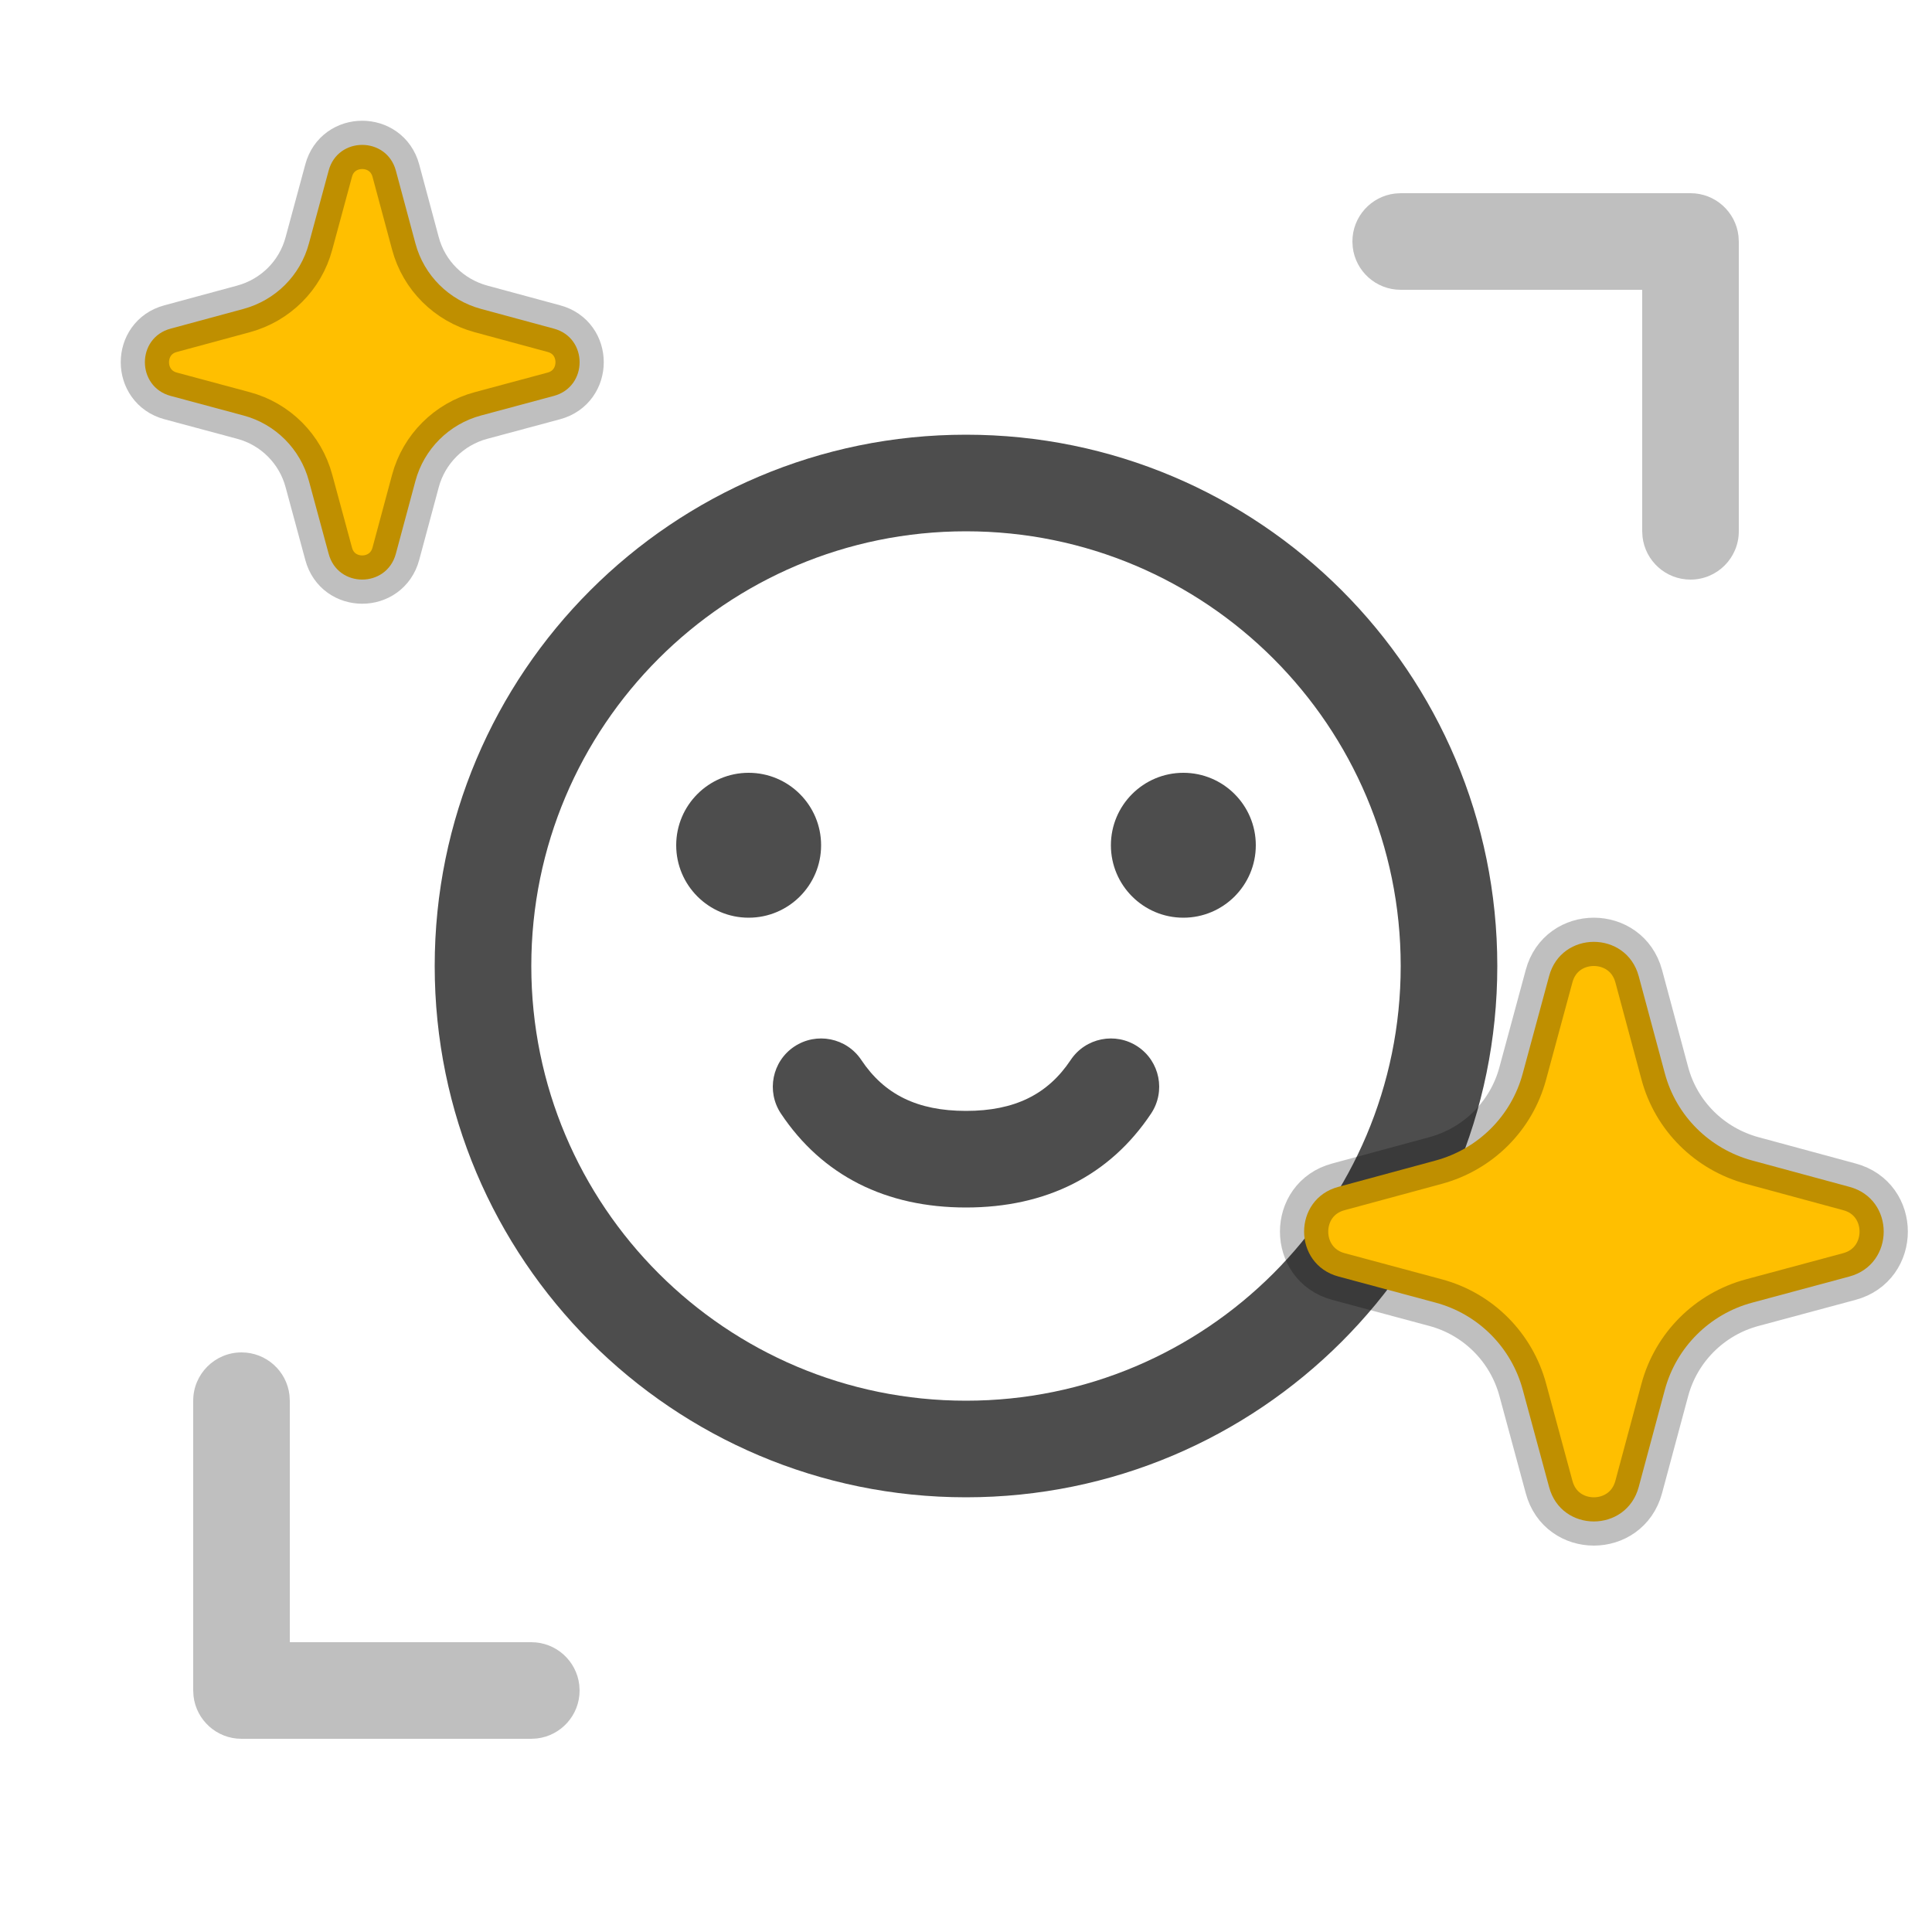 <svg width="40" height="40" viewBox="0 0 40 40" fill="none" xmlns="http://www.w3.org/2000/svg">
<path d="M35 4C35.513 4 35.935 4.386 35.993 4.883L36 5V11C36 11.552 35.552 12 35 12C34.487 12 34.065 11.614 34.007 11.117L34 11V6H29C28.487 6 28.064 5.614 28.007 5.117L28 5C28 4.487 28.386 4.064 28.883 4.007L29 4H35Z" fill="black" fill-opacity="0.25"/>
<path d="M5 36C4.487 36 4.064 35.614 4.007 35.117L4 35V29C4 28.448 4.448 28 5 28C5.513 28 5.936 28.386 5.993 28.883L6 29V34H11C11.513 34 11.935 34.386 11.993 34.883L12 35C12 35.513 11.614 35.935 11.117 35.993L11 36H5Z" fill="black" fill-opacity="0.25"/>
<path d="M15.5 19C16.328 19 17 18.328 17 17.5C17 16.672 16.328 16 15.5 16C14.672 16 14 16.672 14 17.5C14 18.328 14.672 19 15.5 19Z" fill="#4D4D4D"/>
<path d="M24.5 19C25.328 19 26 18.328 26 17.5C26 16.672 25.328 16 24.5 16C23.672 16 23 16.672 23 17.5C23 18.328 23.672 19 24.5 19Z" fill="#4D4D4D"/>
<path d="M23.555 21.668C23.095 21.362 22.474 21.486 22.168 21.945C21.693 22.658 21.009 23 20 23C18.991 23 18.307 22.658 17.832 21.945C17.526 21.486 16.905 21.362 16.445 21.668C15.986 21.974 15.862 22.595 16.168 23.055C17.026 24.342 18.342 25 20 25C21.658 25 22.974 24.342 23.832 23.055C24.138 22.595 24.014 21.974 23.555 21.668Z" fill="#4D4D4D"/>
<path fill-rule="evenodd" clip-rule="evenodd" d="M9 20C9 13.925 13.925 9 20 9C26.075 9 31 13.925 31 20C31 26.075 26.075 31 20 31C13.925 31 9 26.075 9 20ZM29 20C29 15.029 24.971 11 20 11C15.029 11 11 15.029 11 20C11 24.971 15.029 29 20 29C24.971 29 29 24.971 29 20Z" fill="#4D4D4D"/>
<path d="M29.72 24.028C30.604 23.788 31.292 23.104 31.528 22.22L32.072 20.211C32.324 19.263 33.672 19.263 33.928 20.211L34.468 22.22C34.704 23.104 35.396 23.788 36.281 24.028L38.289 24.572C39.237 24.824 39.237 26.173 38.289 26.429L36.281 26.969C35.396 27.205 34.704 27.897 34.468 28.777L33.928 30.786C33.672 31.738 32.324 31.738 32.072 30.786L31.528 28.777C31.292 27.897 30.604 27.205 29.72 26.969L27.711 26.429C26.763 26.173 26.763 24.824 27.711 24.572L29.72 24.028Z" fill="#FFBF00" stroke="black" stroke-opacity="0.25"/>
<path d="M5.04 6.396C5.703 6.216 6.219 5.703 6.396 5.04L6.804 3.533C6.993 2.822 8.004 2.822 8.196 3.533L8.601 5.04C8.778 5.703 9.297 6.216 9.96 6.396L11.467 6.804C12.178 6.993 12.178 8.005 11.467 8.197L9.96 8.602C9.297 8.779 8.778 9.298 8.601 9.958L8.196 11.464C8.004 12.178 6.993 12.178 6.804 11.464L6.396 9.958C6.219 9.298 5.703 8.779 5.04 8.602L3.533 8.197C2.822 8.005 2.822 6.993 3.533 6.804L5.04 6.396Z" fill="#FFBF00" stroke="black" stroke-opacity="0.25"/>
</svg>
